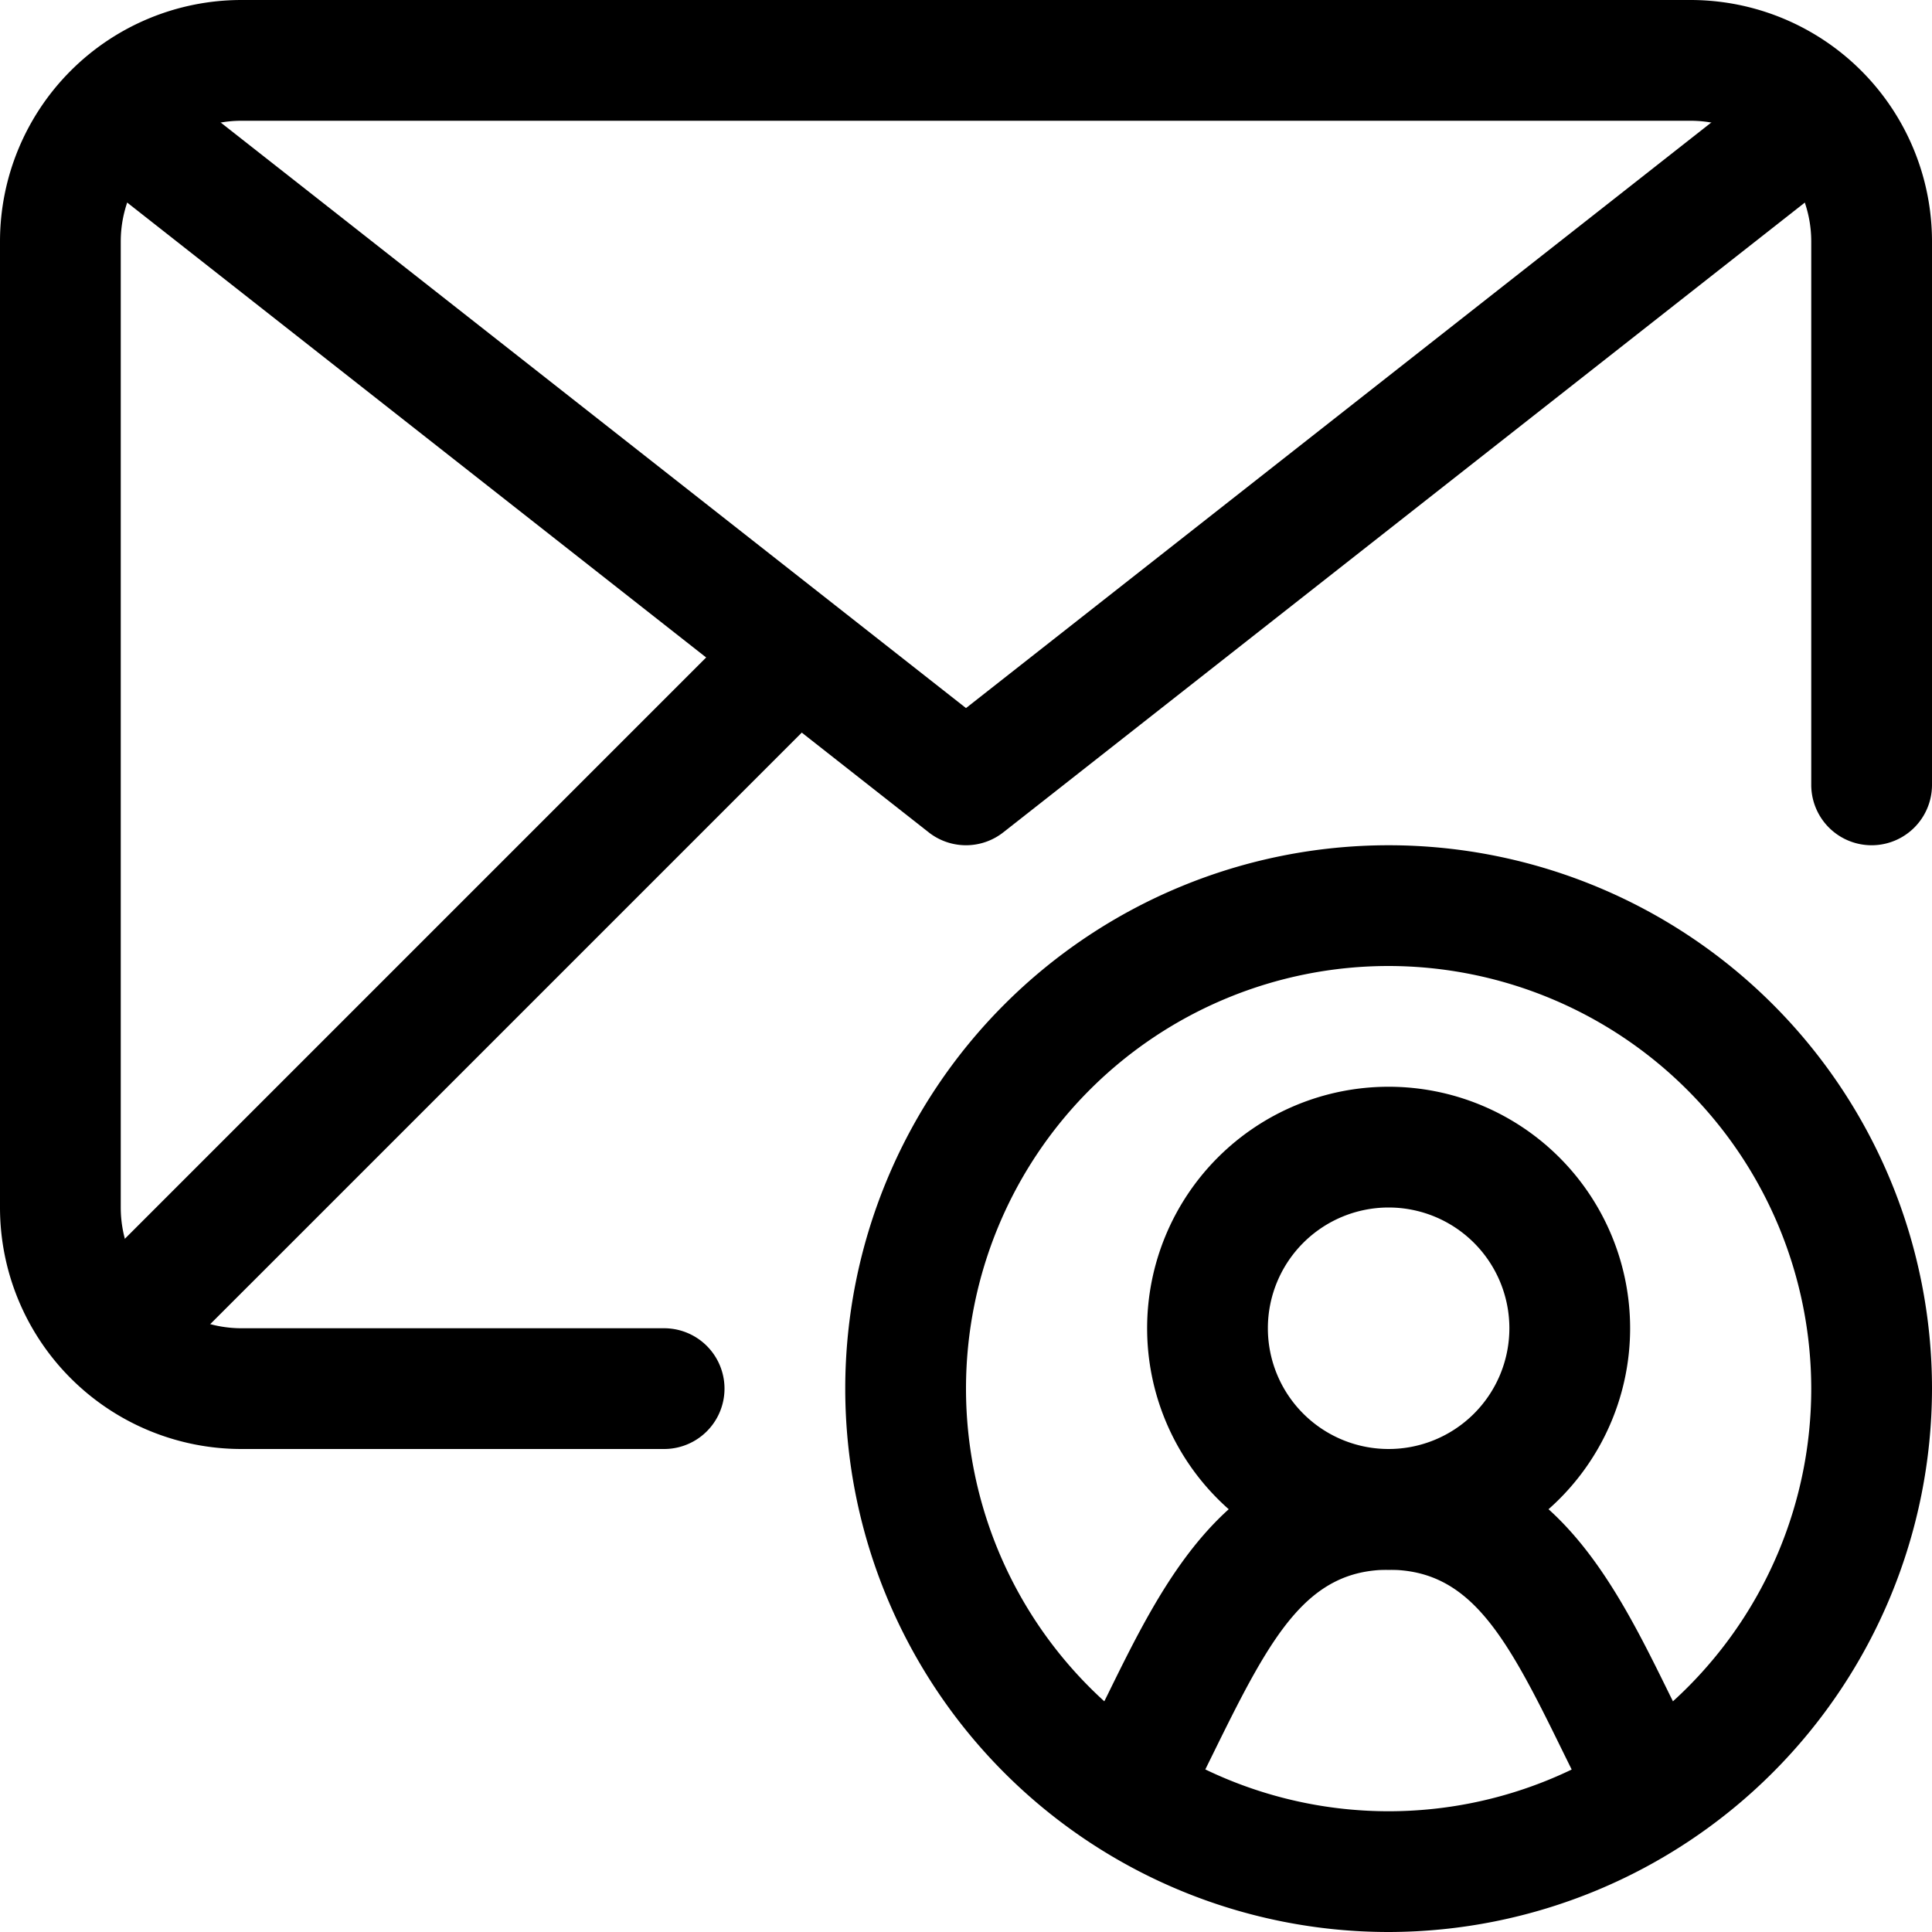 <svg xmlns="http://www.w3.org/2000/svg" viewBox="0 0 32 32"><title>14-Mail</title><g id="_14-Mail" data-name="14-Mail"><path d="M11,24H4a4,4,0,0,1-4-4V4A4,4,0,0,1,4,0H28a4,4,0,0,1,4,4v9a1,1,0,0,1-2,0V4a2,2,0,0,0-2-2H4A2,2,0,0,0,2,4V20a2,2,0,0,0,2,2h7a1,1,0,0,1,0,2Z"/><path d="M16,14a1,1,0,0,1-.618-.214l-14-11A1,1,0,0,1,2.618,1.214L16,11.728,29.382,1.214a1,1,0,1,1,1.236,1.572l-14,11A1,1,0,0,1,16,14Z"/><path d="M2,23a1,1,0,0,1-.707-1.707l11-11a1,1,0,0,1,1.414,1.414l-11,11A1,1,0,0,1,2,23Z"/><path d="M23,32a9,9,0,1,1,9-9A9.011,9.011,0,0,1,23,32Zm0-16a7,7,0,1,0,7,7A7.008,7.008,0,0,0,23,16Z"/><path d="M23,26a4,4,0,1,1,4-4A4,4,0,0,1,23,26Zm0-6a2,2,0,1,0,2,2A2,2,0,0,0,23,20Z"/><path d="M27,30a1,1,0,0,1-.9-.553l-.239-.485C24.936,27.07,24.344,26,23,26s-1.936,1.07-2.866,2.962l-.239.485a1,1,0,1,1-1.79-.894l.235-.473c.94-1.913,2-4.08,4.66-4.08s3.72,2.167,4.66,4.08l.235.473A1,1,0,0,1,27,30Z"/></g></svg>